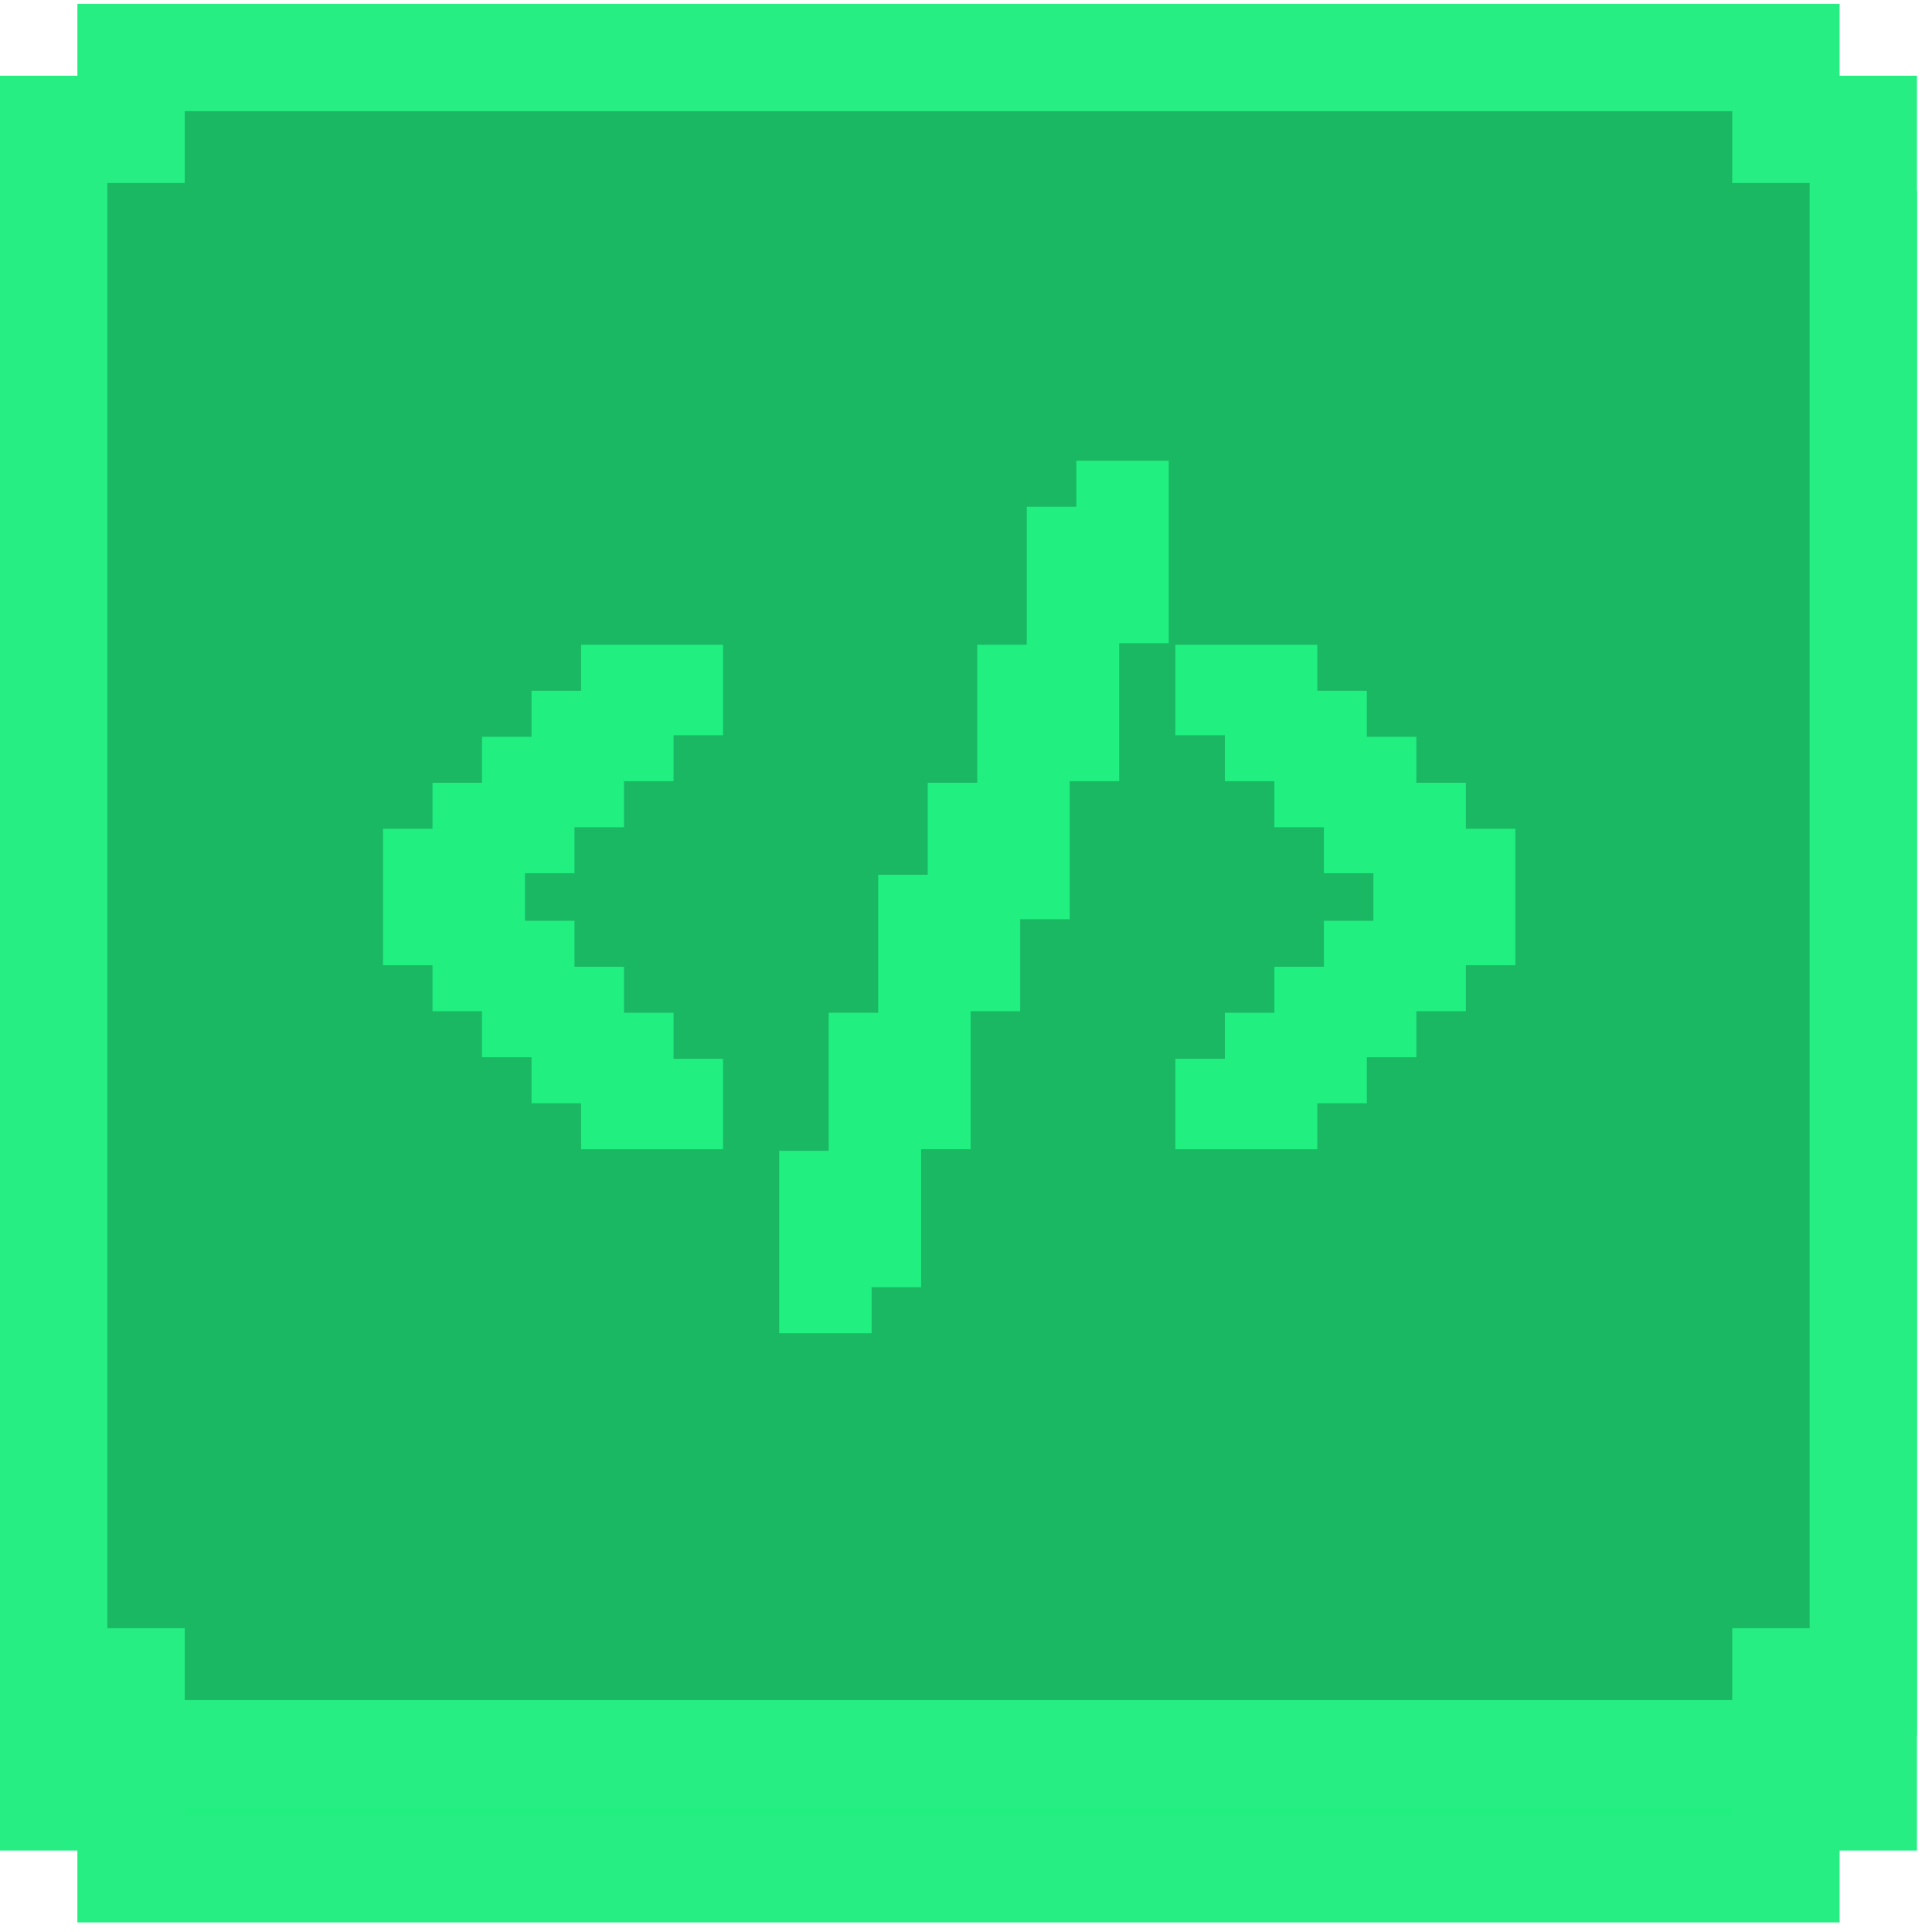 <svg width="90" height="90" viewBox="0 0 90 90" fill="none" xmlns="http://www.w3.org/2000/svg">
<g clip-path="url(#clip0_303_831)">
<path d="M5 83.706H6.105V84.375V87.054H8.605H80.695H83.195V84.375V83.706H84.3H86.8V81.027V14.063V11.384H84.3H83.195V10.715V8.036H80.695H8.605H6.105V10.715V11.384H5H2.5V14.063V81.027V83.706H5Z" fill="#21EF80" stroke="#26EE83" stroke-width="5"/>
<path d="M5 78.348H6.105V79.018V81.697H8.605H80.695H83.195V79.018V78.348H84.3H86.8V75.67V8.706V6.027H84.3H83.195V5.357V2.679H80.695H8.605H6.105V5.357V6.027H5H2.5V8.706V75.67V78.348H5Z" fill="#1AB863" stroke="#26EE83" stroke-width="5"/>
<path d="M33.183 31.072V30.536H32.683H28.069H27.569V31.072V32.679H25.762H25.262V33.215V34.822H23.455H22.955V35.358V36.965H21.148H20.648V37.5V39.108H18.841H18.341V39.643V43.929V44.465H18.841H20.648V46.072V46.608H21.148H22.955V48.215V48.75H23.455H25.262V50.358V50.893H25.762H27.569V52.5V53.036H28.069H32.683H33.183V52.5V50.358V49.822H32.683H30.876V48.215V47.679H30.376H28.569V46.072V45.536H28.069H26.262V43.929V43.393H25.762H23.955V40.179H25.762H26.262V39.643V38.036H28.069H28.569V37.5V35.893H30.376H30.876V35.358V33.75H32.683H33.183V33.215V31.072Z" fill="#21EF80" stroke="#21EF80"/>
<path d="M51.138 21.964H50.638V22.5V24.107H48.831H48.331V24.642V30.535H46.524H46.024V31.071V36.964H44.217H43.717V37.5V41.25H41.91H41.41V41.785V47.678H39.603H39.103V48.214V54.107H37.297H36.797V54.642V61.071V61.607H37.297H39.603H40.103V61.071V59.464H41.91H42.41V58.928V53.035H44.217H44.717V52.5V46.607H46.524H47.024V46.071V42.321H48.831H49.331V41.785V35.892H51.138H51.638V35.357V29.464H53.445H53.945V28.928V22.5V21.964H53.445H51.138Z" fill="#21EF80" stroke="#21EF80"/>
<path d="M70.093 39.643V39.108H69.593H67.786V37.5V36.965H67.286H65.479V35.358V34.822H64.979H63.172V33.215V32.679H62.672H60.866V31.072V30.536H60.366H55.752H55.252V31.072V33.215V33.75H55.752H57.559V35.358V35.893H58.059H59.866V37.5V38.036H60.366H62.172V39.643V40.179H62.672H64.479V43.393H62.672H62.172V43.929V45.536H60.366H59.866V46.072V47.679H58.059H57.559V48.215V49.822H55.752H55.252V50.358V52.5V53.036H55.752H60.366H60.866V52.5V50.893H62.672H63.172V50.358V48.75H64.979H65.479V48.215V46.608H67.286H67.786V46.072V44.465H69.593H70.093V43.929V39.643Z" fill="#21EF80" stroke="#21EF80"/>
</g>
<defs>
<clipPath id="clip0_303_831">
<rect width="90" height="90" fill="white"/>
</clipPath>
</defs>
</svg>
